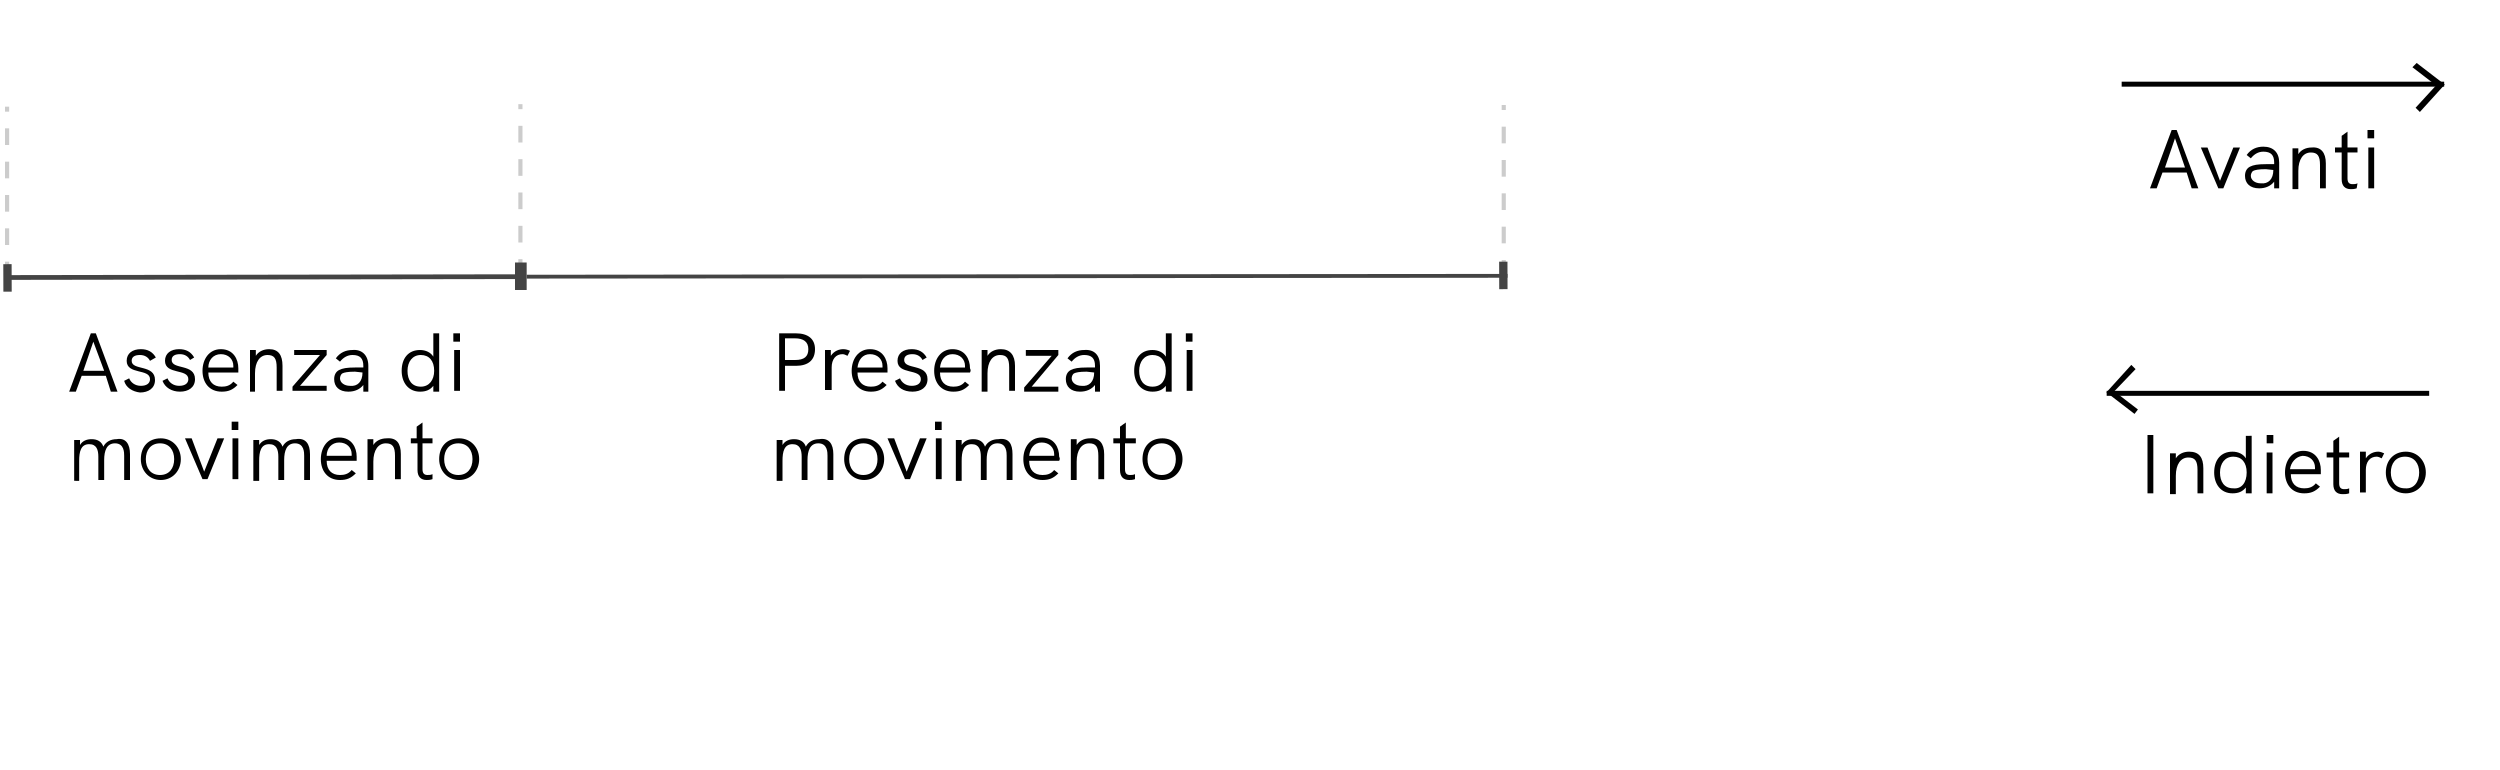 <?xml version="1.0" encoding="utf-8"?>
<!-- Generator: Adobe Illustrator 24.3.0, SVG Export Plug-In . SVG Version: 6.00 Build 0)  -->
<svg version="1.1" id="Livello_1" xmlns="http://www.w3.org/2000/svg" xmlns:xlink="http://www.w3.org/1999/xlink" x="0px" y="0px"
	 width="300px" height="92.4px" viewBox="0 0 300 92.4" style="enable-background:new 0 0 300 92.4;" xml:space="preserve">
<style type="text/css">
	.st0{enable-background:new    ;}
	.st1{fill:none;stroke:#000000;stroke-width:0.597;}
	.st2{display:none;}
	.st3{fill:none;stroke:#CCCCCC;stroke-width:0.5;stroke-dasharray:2,2;}
	.st4{fill:none;stroke:#444444;stroke-width:0.57;}
	.st5{fill:#444444;}
	.st6{fill:none;stroke:#444444;stroke-width:0.46;}
</style>
<g class="st0">
	<path d="M12.7,45.1H9.8l-0.7,1.9H8.3l2.6-7h0.6l2.6,7h-0.8L12.7,45.1z M12.5,44.5L11.2,41L10,44.5H12.5z"/>
	<path d="M14.9,45.7l0.6-0.3c0.2,0.5,0.7,0.9,1.4,0.9c0.7,0,1.1-0.3,1.1-0.8c0-1.3-2.8-0.5-2.8-2.2c0-0.9,0.7-1.4,1.7-1.4
		c0.8,0,1.4,0.3,1.8,1L18,43.3c-0.2-0.4-0.6-0.7-1.2-0.7c-0.6,0-1,0.2-1,0.7c0,1.2,2.8,0.4,2.8,2.3c0,1-0.8,1.5-1.8,1.5
		C15.9,47,15.1,46.5,14.9,45.7z"/>
	<path d="M19.5,45.7l0.6-0.3c0.2,0.5,0.7,0.9,1.4,0.9c0.7,0,1.1-0.3,1.1-0.8c0-1.3-2.8-0.5-2.8-2.2c0-0.9,0.7-1.4,1.7-1.4
		c0.8,0,1.4,0.3,1.8,1l-0.5,0.3c-0.2-0.4-0.6-0.7-1.2-0.7c-0.6,0-1,0.2-1,0.7c0,1.2,2.8,0.4,2.8,2.3c0,1-0.8,1.5-1.8,1.5
		C20.6,47,19.8,46.5,19.5,45.7z"/>
	<path d="M28.6,44.7H25c0,1.1,0.6,1.7,1.6,1.7c0.5,0,1-0.1,1.4-0.6l0.5,0.4c-0.6,0.6-1.1,0.8-1.9,0.8c-1.5,0-2.3-1.1-2.3-2.5
		c0-1.4,0.8-2.6,2.2-2.6c1.5,0,2.1,1.2,2.1,2.3C28.6,44.4,28.6,44.5,28.6,44.7z M25,44.1h3c0,0,0-0.1,0-0.2c0-0.8-0.6-1.4-1.5-1.4
		C25.6,42.5,25,43.2,25,44.1z"/>
	<path d="M33.9,43.9v3h-0.7v-2.8c0-1.1-0.3-1.5-1.1-1.5c-0.9,0-1.5,0.8-1.5,2.2v2.2H30V42h0.7v0.7c0.3-0.5,0.9-0.8,1.6-0.8
		C33.4,41.9,33.9,42.6,33.9,43.9z"/>
	<path d="M39.2,42.6L36,46.3h3.2v0.6h-4.1v-0.5l3.3-3.8h-3.1V42h3.9V42.6z"/>
	<path d="M44.2,43.9v3.1h-0.6l0-0.8c-0.4,0.5-1,0.8-1.8,0.8c-1.1,0-1.7-0.6-1.7-1.5c0-0.5,0.2-0.9,0.6-1.1c0.4-0.2,0.9-0.3,1.9-0.3
		h1v-0.2c0-0.9-0.4-1.3-1.3-1.3c-0.6,0-1.1,0.3-1.5,0.8l-0.5-0.4c0.5-0.7,1.2-1,2-1C43.4,41.9,44.2,42.6,44.2,43.9z M43.5,44.7
		L43.5,44.7l-0.9-0.1c-0.9,0-1.3,0.1-1.5,0.2c-0.2,0.1-0.3,0.4-0.3,0.6c0,0.5,0.5,0.9,1.2,0.9C42.9,46.4,43.5,45.8,43.5,44.7z"/>
	<path d="M52.7,40v7H52v-0.7c-0.4,0.5-0.9,0.7-1.6,0.7c-1.4,0-2.2-1.1-2.2-2.5c0-1.5,0.8-2.5,2.2-2.5c0.7,0,1.3,0.3,1.6,0.8V40H52.7
		z M52.1,44.5c0-1.2-0.6-1.9-1.6-1.9c-1,0-1.6,0.8-1.6,1.9c0,1.1,0.5,1.9,1.6,1.9C51.5,46.4,52.1,45.6,52.1,44.5z"/>
	<path d="M54.4,40h0.8v1h-0.8V40z M54.5,42h0.7v4.9h-0.7V42z"/>
</g>
<g class="st0">
	<path d="M15.6,54.5v3.1h-0.7v-2.9c0-0.4,0-1.5-1.1-1.5c-1,0-1.3,0.9-1.3,2v2.4h-0.7v-2.8c0-0.8-0.2-1.5-1.1-1.5c-1,0-1.2,0.9-1.2,2
		v2.4H8.9l0-4.9h0.7v0.6c0.3-0.5,0.8-0.7,1.4-0.7c0.7,0,1.2,0.3,1.4,0.9c0.3-0.6,0.9-0.9,1.6-0.9C15.1,52.5,15.6,53.3,15.6,54.5z"/>
	<path d="M16.9,55.1c0-1.5,0.9-2.5,2.4-2.5c1.4,0,2.4,1.1,2.4,2.5c0,1.4-1,2.5-2.4,2.5S16.9,56.5,16.9,55.1z M20.9,55.1
		c0-1.1-0.6-1.9-1.7-1.9c-1.1,0-1.7,0.8-1.7,1.9c0,1.1,0.6,1.9,1.7,1.9C20.3,57,20.9,56.2,20.9,55.1z"/>
	<path d="M22.2,52.6h0.8l1.5,4l1.6-4h0.8l-2,4.9h-0.6L22.2,52.6z"/>
	<path d="M27.8,50.6h0.8v1h-0.8V50.6z M27.9,52.6h0.7v4.9h-0.7V52.6z"/>
	<path d="M37.2,54.5v3.1h-0.7v-2.9c0-0.4,0-1.5-1.1-1.5c-1,0-1.3,0.9-1.3,2v2.4h-0.7v-2.8c0-0.8-0.2-1.5-1.1-1.5c-1,0-1.2,0.9-1.2,2
		v2.4h-0.7l0-4.9h0.7v0.6c0.3-0.5,0.8-0.7,1.4-0.7c0.7,0,1.2,0.3,1.4,0.9c0.3-0.6,0.9-0.9,1.6-0.9C36.7,52.5,37.2,53.3,37.2,54.5z"
		/>
	<path d="M42.8,55.3h-3.6c0,1.1,0.6,1.7,1.6,1.7c0.5,0,1-0.1,1.4-0.6l0.5,0.4c-0.6,0.6-1.1,0.8-1.9,0.8c-1.5,0-2.3-1.1-2.3-2.5
		c0-1.4,0.8-2.6,2.2-2.6c1.5,0,2.1,1.2,2.1,2.3C42.8,55,42.8,55.1,42.8,55.3z M39.2,54.7h3c0,0,0-0.1,0-0.2c0-0.8-0.6-1.4-1.5-1.4
		C39.8,53.1,39.2,53.8,39.2,54.7z"/>
	<path d="M48.1,54.5v3h-0.7v-2.8c0-1.1-0.3-1.5-1.1-1.5c-0.9,0-1.5,0.8-1.5,2.2v2.2h-0.7v-4.9h0.7v0.7c0.3-0.5,0.9-0.8,1.6-0.8
		C47.6,52.5,48.1,53.2,48.1,54.5z"/>
	<path d="M51.9,57.5c-0.3,0.1-0.5,0.1-0.7,0.1c-0.7,0-1.1-0.4-1.1-1.2v-3.2h-0.8v-0.6H50v-1.4l0.7-0.5v1.9h1.2v0.6h-1.2v3.1
		c0,0.5,0.2,0.7,0.6,0.7c0.2,0,0.4,0,0.6-0.1L51.9,57.5z"/>
	<path d="M52.7,55.1c0-1.5,0.9-2.5,2.4-2.5c1.4,0,2.4,1.1,2.4,2.5c0,1.4-1,2.5-2.4,2.5S52.7,56.5,52.7,55.1z M56.7,55.1
		c0-1.1-0.6-1.9-1.7-1.9c-1.1,0-1.7,0.8-1.7,1.9c0,1.1,0.6,1.9,1.7,1.9C56.1,57,56.7,56.2,56.7,55.1z"/>
</g>
<g class="st0">
	<path d="M93.5,40h2c1.5,0,2.3,0.7,2.3,1.9c0,1.3-0.8,2-2.3,2h-1.3v3h-0.7V40z M95.4,43.2c1.1,0,1.6-0.4,1.6-1.3
		c0-0.9-0.6-1.3-1.6-1.3h-1.2v2.6C94.2,43.2,95.4,43.2,95.4,43.2z"/>
	<path d="M102,42.1l-0.3,0.6c-0.2-0.1-0.4-0.2-0.6-0.2c-0.8,0-1.3,0.6-1.3,1.6v2.7H99V42h0.7v0.7c0.4-0.6,1-0.8,1.5-0.8
		C101.5,41.9,101.8,42,102,42.1z"/>
	<path d="M106.5,44.7h-3.6c0,1.1,0.6,1.7,1.6,1.7c0.5,0,1-0.1,1.4-0.6l0.5,0.4c-0.6,0.6-1.1,0.8-1.9,0.8c-1.5,0-2.3-1.1-2.3-2.5
		c0-1.4,0.8-2.6,2.2-2.6c1.5,0,2.1,1.2,2.1,2.3C106.5,44.4,106.5,44.5,106.5,44.7z M102.9,44.1h3c0,0,0-0.1,0-0.2
		c0-0.8-0.6-1.4-1.5-1.4C103.5,42.5,103,43.2,102.9,44.1z"/>
	<path d="M107.4,45.7l0.6-0.3c0.2,0.5,0.7,0.9,1.4,0.9c0.7,0,1.1-0.3,1.1-0.8c0-1.3-2.8-0.5-2.8-2.2c0-0.9,0.7-1.4,1.7-1.4
		c0.8,0,1.4,0.3,1.8,1l-0.5,0.3c-0.2-0.4-0.6-0.7-1.2-0.7c-0.6,0-1,0.2-1,0.7c0,1.2,2.8,0.4,2.8,2.3c0,1-0.8,1.5-1.8,1.5
		C108.4,47,107.7,46.5,107.4,45.7z"/>
	<path d="M116.4,44.7h-3.6c0,1.1,0.6,1.7,1.6,1.7c0.5,0,1-0.1,1.4-0.6l0.5,0.4c-0.6,0.6-1.1,0.8-1.9,0.8c-1.5,0-2.3-1.1-2.3-2.5
		c0-1.4,0.8-2.6,2.2-2.6c1.5,0,2.1,1.2,2.1,2.3C116.5,44.4,116.5,44.5,116.4,44.7z M112.8,44.1h3c0,0,0-0.1,0-0.2
		c0-0.8-0.6-1.4-1.5-1.4C113.4,42.5,112.9,43.2,112.8,44.1z"/>
	<path d="M121.8,43.9v3h-0.7v-2.8c0-1.1-0.3-1.5-1.1-1.5c-0.9,0-1.5,0.8-1.5,2.2v2.2h-0.7V42h0.7v0.7c0.3-0.5,0.9-0.8,1.6-0.8
		C121.2,41.9,121.8,42.6,121.8,43.9z"/>
	<path d="M127,42.6l-3.2,3.8h3.2v0.6h-4.1v-0.5l3.3-3.8h-3.1V42h3.9V42.6z"/>
	<path d="M132,43.9v3.1h-0.6l0-0.8c-0.4,0.5-1,0.8-1.8,0.8c-1.1,0-1.7-0.6-1.7-1.5c0-0.5,0.2-0.9,0.6-1.1c0.4-0.2,0.9-0.3,1.9-0.3h1
		v-0.2c0-0.9-0.4-1.3-1.3-1.3c-0.6,0-1.1,0.3-1.5,0.8l-0.5-0.4c0.5-0.7,1.2-1,2-1C131.3,41.9,132,42.6,132,43.9z M131.3,44.7
		L131.3,44.7l-0.9-0.1c-0.9,0-1.3,0.1-1.5,0.2c-0.2,0.1-0.3,0.4-0.3,0.6c0,0.5,0.5,0.9,1.2,0.9C130.7,46.4,131.3,45.8,131.3,44.7z"
		/>
	<path d="M140.6,40v7h-0.7v-0.7c-0.4,0.5-0.9,0.7-1.6,0.7c-1.4,0-2.2-1.1-2.2-2.5c0-1.5,0.8-2.5,2.2-2.5c0.7,0,1.3,0.3,1.6,0.8V40
		H140.6z M139.9,44.5c0-1.2-0.6-1.9-1.6-1.9c-1,0-1.6,0.8-1.6,1.9c0,1.1,0.5,1.9,1.6,1.9C139.4,46.4,139.9,45.6,139.9,44.5z"/>
	<path d="M142.3,40h0.8v1h-0.8V40z M142.4,42h0.7v4.9h-0.7V42z"/>
</g>
<g class="st0">
	<path d="M100,54.5v3.1h-0.7v-2.9c0-0.4,0-1.5-1.1-1.5c-1,0-1.3,0.9-1.3,2v2.4h-0.7v-2.8c0-0.8-0.2-1.5-1.1-1.5c-1,0-1.2,0.9-1.2,2
		v2.4h-0.7l0-4.9h0.7v0.6c0.3-0.5,0.8-0.7,1.4-0.7c0.7,0,1.2,0.3,1.4,0.9c0.3-0.6,0.9-0.9,1.6-0.9C99.5,52.5,100,53.3,100,54.5z"/>
	<path d="M101.3,55.1c0-1.5,0.9-2.5,2.4-2.5c1.4,0,2.4,1.1,2.4,2.5c0,1.4-1,2.5-2.4,2.5S101.3,56.5,101.3,55.1z M105.3,55.1
		c0-1.1-0.6-1.9-1.7-1.9c-1.1,0-1.7,0.8-1.7,1.9c0,1.1,0.6,1.9,1.7,1.9C104.7,57,105.3,56.2,105.3,55.1z"/>
	<path d="M106.5,52.6h0.8l1.5,4l1.6-4h0.8l-2,4.9h-0.6L106.5,52.6z"/>
	<path d="M112.2,50.6h0.8v1h-0.8V50.6z M112.3,52.6h0.7v4.9h-0.7V52.6z"/>
	<path d="M121.5,54.5v3.1h-0.7v-2.9c0-0.4,0-1.5-1.1-1.5c-1,0-1.3,0.9-1.3,2v2.4h-0.7v-2.8c0-0.8-0.2-1.5-1.1-1.5
		c-1,0-1.2,0.9-1.2,2v2.4h-0.7l0-4.9h0.7v0.6c0.3-0.5,0.8-0.7,1.4-0.7c0.7,0,1.2,0.3,1.4,0.9c0.3-0.6,0.9-0.9,1.6-0.9
		C121.1,52.5,121.5,53.3,121.5,54.5z"/>
	<path d="M127.1,55.3h-3.6c0,1.1,0.6,1.7,1.6,1.7c0.5,0,1-0.1,1.4-0.6l0.5,0.4c-0.6,0.6-1.1,0.8-1.9,0.8c-1.5,0-2.3-1.1-2.3-2.5
		c0-1.4,0.8-2.6,2.2-2.6c1.5,0,2.1,1.2,2.1,2.3C127.2,55,127.2,55.1,127.1,55.3z M123.5,54.7h3c0,0,0-0.1,0-0.2
		c0-0.8-0.6-1.4-1.5-1.4C124.1,53.1,123.6,53.8,123.5,54.7z"/>
	<path d="M132.5,54.5v3h-0.7v-2.8c0-1.1-0.3-1.5-1.1-1.5c-0.9,0-1.5,0.8-1.5,2.2v2.2h-0.7v-4.9h0.7v0.7c0.3-0.5,0.9-0.8,1.6-0.8
		C131.9,52.5,132.5,53.2,132.5,54.5z"/>
	<path d="M136.2,57.5c-0.3,0.1-0.5,0.1-0.7,0.1c-0.7,0-1.1-0.4-1.1-1.2v-3.2h-0.8v-0.6h0.8v-1.4l0.7-0.5v1.9h1.2v0.6H135v3.1
		c0,0.5,0.2,0.7,0.6,0.7c0.2,0,0.4,0,0.6-0.1L136.2,57.5z"/>
	<path d="M137.1,55.1c0-1.5,0.9-2.5,2.4-2.5c1.4,0,2.4,1.1,2.4,2.5c0,1.4-1,2.5-2.4,2.5S137.1,56.5,137.1,55.1z M141.1,55.1
		c0-1.1-0.6-1.9-1.7-1.9c-1.1,0-1.7,0.8-1.7,1.9c0,1.1,0.6,1.9,1.7,1.9C140.5,57,141.1,56.2,141.1,55.1z"/>
</g>
<line id="Linea_1459" class="st1" x1="252.8" y1="47.2" x2="291.5" y2="47.2"/>
<g id="Raggruppa_4797" transform="translate(187.583 561.695) rotate(-169)">
	<path id="Tracciato_109126" d="M30.4,515.7l-0.3,0.6l3.2,1.6l-2,3.1l0.6,0.4l2.3-3.8L30.4,515.7z"/>
</g>
<g class="st0">
	<path d="M262.4,20.7h-2.9l-0.7,1.9h-0.8l2.6-7h0.6l2.6,7h-0.8L262.4,20.7z M262.2,20.1l-1.2-3.5l-1.2,3.5H262.2z"/>
	<path d="M264.1,17.7h0.8l1.5,4l1.6-4h0.8l-2,4.9h-0.6L264.1,17.7z"/>
	<path d="M273.5,19.5v3.1h-0.6l0-0.8c-0.4,0.5-1,0.8-1.8,0.8c-1.1,0-1.7-0.6-1.7-1.5c0-0.5,0.2-0.9,0.6-1.1c0.4-0.2,0.9-0.3,1.9-0.3
		h1v-0.2c0-0.9-0.4-1.3-1.3-1.3c-0.6,0-1.1,0.3-1.5,0.8l-0.5-0.4c0.5-0.7,1.2-1,2-1C272.8,17.6,273.5,18.3,273.5,19.5z M272.8,20.4
		L272.8,20.4l-0.9-0.1c-0.9,0-1.3,0.1-1.5,0.2c-0.2,0.1-0.3,0.4-0.3,0.6c0,0.5,0.5,0.9,1.2,0.9C272.2,22.1,272.8,21.5,272.8,20.4z"
		/>
	<path d="M279.1,19.6v3h-0.7v-2.8c0-1.1-0.3-1.5-1.1-1.5c-0.9,0-1.5,0.8-1.5,2.2v2.2h-0.7v-4.9h0.7v0.7c0.3-0.5,0.9-0.8,1.6-0.8
		C278.5,17.6,279.1,18.3,279.1,19.6z"/>
	<path d="M282.8,22.6c-0.3,0.1-0.5,0.1-0.7,0.1c-0.7,0-1.1-0.4-1.1-1.2v-3.2h-0.8v-0.6h0.8v-1.4l0.7-0.5v1.9h1.2v0.6h-1.2v3.1
		c0,0.5,0.2,0.7,0.6,0.7c0.2,0,0.4,0,0.6-0.1L282.8,22.6z"/>
	<path d="M284.1,15.6h0.8v1h-0.8V15.6z M284.2,17.7h0.7v4.9h-0.7V17.7z"/>
</g>
<g class="st0">
	<path d="M257.7,52.2h0.7v7h-0.7V52.2z"/>
	<path d="M264.4,56.2v3h-0.7v-2.8c0-1.1-0.3-1.5-1.1-1.5c-0.9,0-1.5,0.8-1.5,2.2v2.2h-0.7v-4.9h0.7V55c0.3-0.5,0.9-0.8,1.6-0.8
		C263.9,54.2,264.4,54.9,264.4,56.2z"/>
	<path d="M270.2,52.2v7h-0.7v-0.7c-0.4,0.5-0.9,0.7-1.6,0.7c-1.4,0-2.2-1.1-2.2-2.5c0-1.5,0.8-2.5,2.2-2.5c0.7,0,1.3,0.3,1.6,0.8
		v-2.7H270.2z M269.6,56.7c0-1.2-0.6-1.9-1.6-1.9c-1,0-1.6,0.8-1.6,1.9c0,1.1,0.5,1.9,1.6,1.9C269,58.7,269.6,57.9,269.6,56.7z"/>
	<path d="M272,52.2h0.8v1H272V52.2z M272,54.3h0.7v4.9H272V54.3z"/>
	<path d="M278.5,56.9h-3.6c0,1.1,0.6,1.7,1.6,1.7c0.5,0,1-0.1,1.4-0.6l0.5,0.4c-0.6,0.6-1.1,0.8-1.9,0.8c-1.5,0-2.3-1.1-2.3-2.5
		c0-1.4,0.8-2.6,2.2-2.6c1.5,0,2.1,1.2,2.1,2.3C278.5,56.6,278.5,56.8,278.5,56.9z M274.8,56.3h3c0,0,0-0.1,0-0.2
		c0-0.8-0.6-1.4-1.5-1.4C275.5,54.8,274.9,55.5,274.8,56.3z"/>
	<path d="M281.9,59.2c-0.3,0.1-0.5,0.1-0.8,0.1c-0.7,0-1.1-0.4-1.1-1.2v-3.2h-0.8v-0.6h0.8v-1.4l0.7-0.5v1.9h1.2v0.6h-1.2V58
		c0,0.5,0.2,0.7,0.6,0.7c0.2,0,0.4,0,0.6-0.1L281.9,59.2z"/>
	<path d="M286.1,54.4l-0.3,0.6c-0.2-0.1-0.4-0.2-0.6-0.2c-0.8,0-1.3,0.6-1.3,1.6v2.7h-0.7v-4.9h0.7V55c0.4-0.6,1-0.8,1.5-0.8
		C285.6,54.2,285.9,54.3,286.1,54.4z"/>
	<path d="M286.3,56.7c0-1.5,1-2.5,2.4-2.5c1.4,0,2.4,1.1,2.4,2.5c0,1.4-1,2.5-2.4,2.5S286.3,58.2,286.3,56.7z M290.3,56.7
		c0-1.1-0.6-1.9-1.7-1.9c-1.1,0-1.7,0.8-1.7,1.9c0,1.1,0.6,1.9,1.7,1.9C289.7,58.7,290.3,57.8,290.3,56.7z"/>
</g>
<line id="Linea_1459-2" class="st1" x1="293.3" y1="10.1" x2="254.6" y2="10.1"/>
<g id="Raggruppa_4797-2" transform="translate(187.583 561.695) rotate(-169)">
	<path id="Tracciato_109126-2" d="M5.2,563.5l0.4-0.6l-3.2-1.6l1.9-3.1l-0.6-0.4l-2.3,3.8L5.2,563.5z"/>
</g>
<g id="Livello_1_1_" class="st2">
</g>
<g id="Group-4_2_" transform="translate(0.249 0)">
	<path id="Path-7_2_" class="st3" d="M180.2,33.2V12.6"/>
</g>
<g id="Group-4_1_" transform="translate(0.249 0)">
	<path id="Path-7_1_" class="st3" d="M0.6,33.4V12.8"/>
</g>
<g id="Group-4" transform="translate(0.249 0)">
	<path id="Path-7" class="st3" d="M62.2,33.1V12.5"/>
</g>
<path id="Path" class="st4" d="M62.4,33.2L0.6,33.3"/>
<polygon id="Rectangle" class="st5" points="61.8,31.5 63.2,31.5 63.2,34.8 61.8,34.8 "/>
<rect id="Rectangle-2" x="0.4" y="31.7" transform="matrix(1 -3.109985e-03 3.109985e-03 1 -0.104 2.960639e-03)" class="st5" width="1" height="3.3"/>
<path id="Path-2" class="st6" d="M180.9,33.1L63.2,33.2"/>
<rect id="Rectangle-2_1_" x="179.9" y="31.4" transform="matrix(1 -3.109985e-03 3.109985e-03 1 -0.102 0.561)" class="st5" width="1" height="3.3"/>
</svg>
